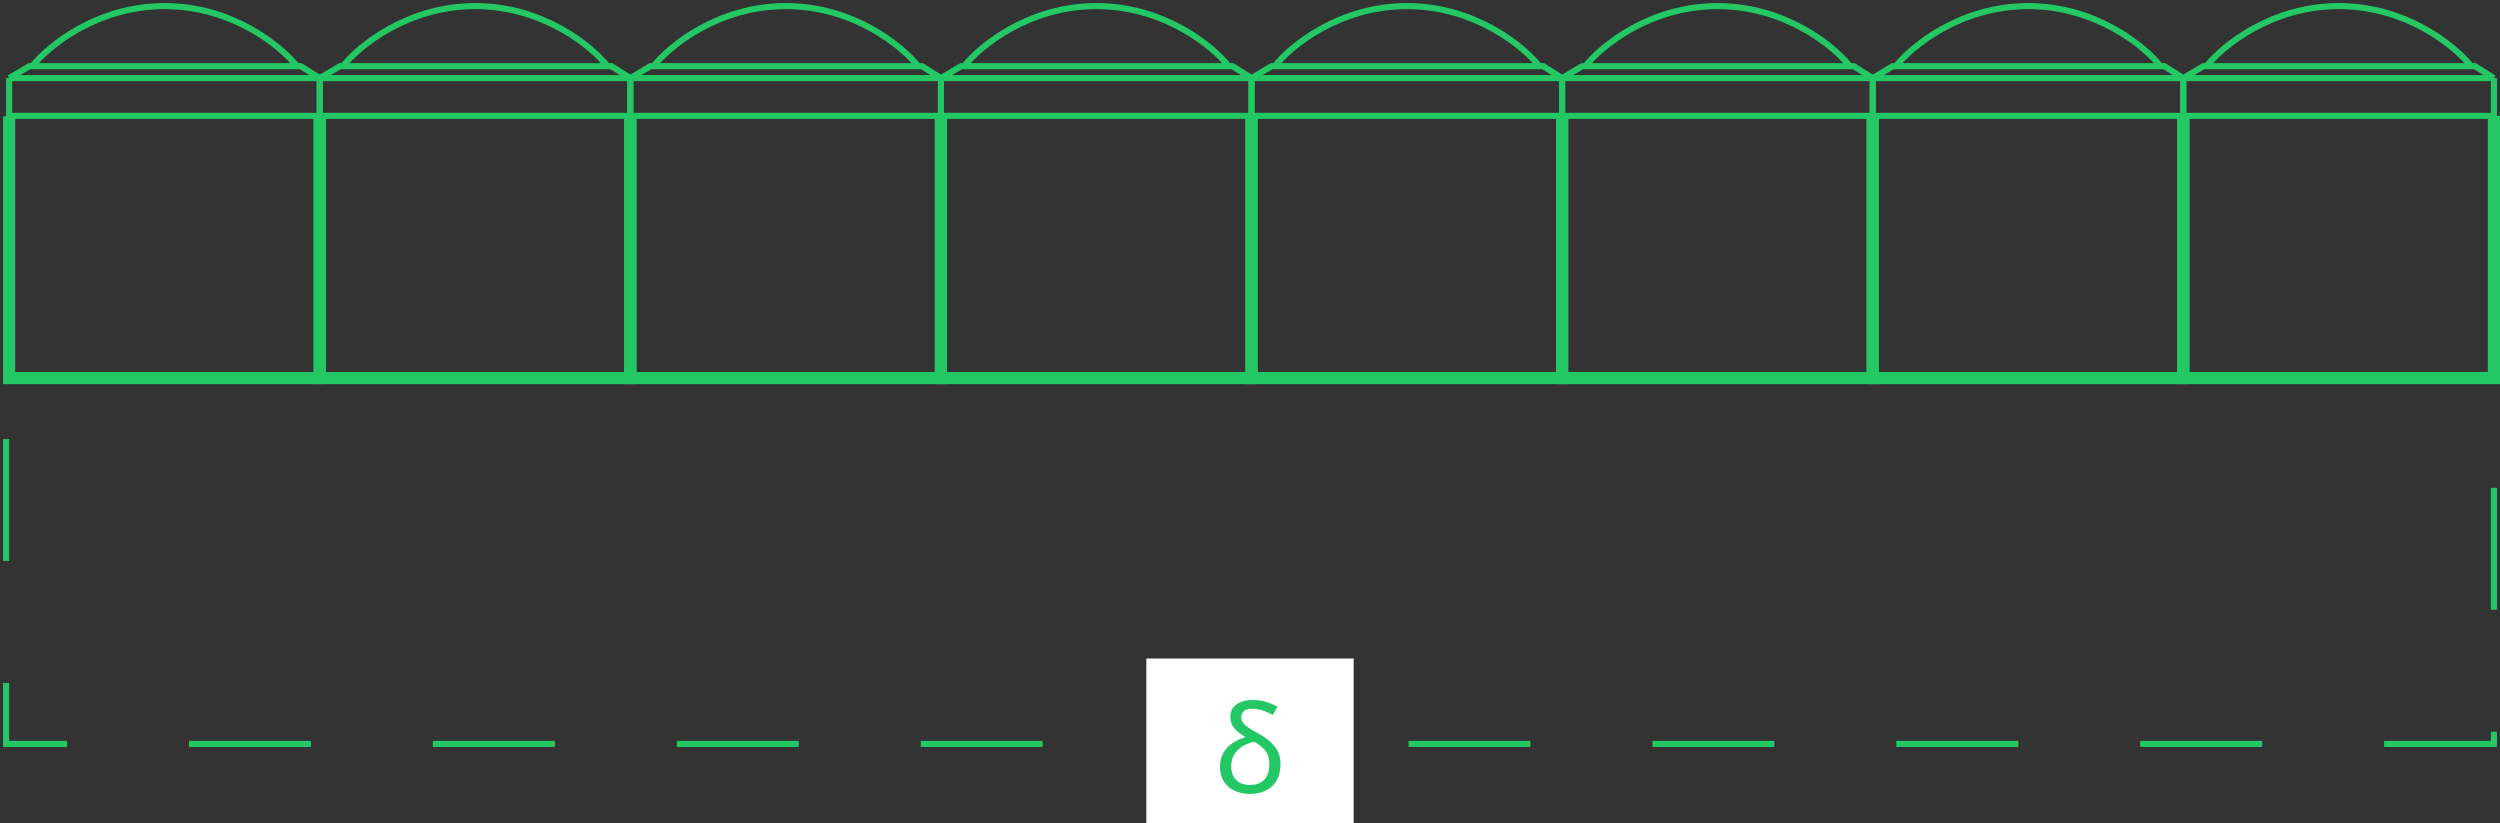 <svg width="410" height="135" viewBox="0 0 410 135" fill="none" xmlns="http://www.w3.org/2000/svg">
<rect x="0" y="0" width="410" height="135" fill="#333333" stroke="none"/>
<path d="M1 72L1 122L409 122L409 72.602" stroke="#23C865" stroke-dasharray="20 20"/>
<rect width="34" height="27" transform="translate(188 108)" fill="white"/>
<path d="M205.38 114.8C206.3 114.8 207.087 114.913 207.74 115.14C208.393 115.367 208.98 115.613 209.5 115.88L208.74 117.26C208.247 116.98 207.72 116.74 207.16 116.54C206.6 116.34 205.98 116.24 205.3 116.24C204.7 116.24 204.26 116.38 203.98 116.66C203.7 116.927 203.56 117.247 203.56 117.62C203.56 117.94 203.647 118.227 203.82 118.48C203.993 118.733 204.273 119 204.66 119.28C205.06 119.547 205.587 119.86 206.24 120.22C207.453 120.873 208.38 121.593 209.02 122.38C209.673 123.153 210 124.12 210 125.28C210 126.88 209.54 128.1 208.62 128.94C207.713 129.78 206.507 130.2 205 130.2C204.053 130.2 203.207 130.027 202.46 129.68C201.713 129.333 201.127 128.827 200.7 128.16C200.287 127.48 200.08 126.667 200.08 125.72C200.08 124.867 200.26 124.12 200.62 123.48C200.993 122.84 201.493 122.307 202.12 121.88C202.76 121.44 203.473 121.107 204.26 120.88C203.513 120.453 202.913 119.987 202.46 119.48C202.007 118.96 201.78 118.333 201.78 117.6C201.78 116.68 202.12 115.987 202.8 115.52C203.493 115.04 204.353 114.8 205.38 114.8ZM205.66 121.64C205.247 121.733 204.82 121.88 204.38 122.08C203.953 122.267 203.553 122.52 203.18 122.84C202.807 123.147 202.5 123.54 202.26 124.02C202.033 124.487 201.92 125.06 201.92 125.74C201.92 126.62 202.187 127.34 202.72 127.9C203.267 128.46 204.027 128.74 205 128.74C206.027 128.74 206.813 128.447 207.36 127.86C207.907 127.26 208.18 126.407 208.18 125.3C208.18 124.393 207.953 123.66 207.5 123.1C207.06 122.54 206.447 122.053 205.66 121.64Z" fill="#23C865"/>
<path d="M48.696 10.853H49.319L52.437 12.81M48.696 10.853C46.098 7.568 38.122 1 26.999 1C15.876 1 7.9 7.568 5.302 10.853M48.696 10.853H5.302M5.302 10.853H4.803L1.499 12.81M1.499 12.81H52.437M1.499 12.81V19H52.437V12.81" stroke="#23C865"/>
<path d="M99.634 10.853H100.258L103.375 12.81M99.634 10.853C97.037 7.568 89.06 1 77.938 1C66.815 1 58.839 7.568 56.241 10.853M99.634 10.853H56.241M56.241 10.853H55.742L52.438 12.81M52.438 12.81H103.375M52.438 12.81V19H103.375V12.81" stroke="#23C865"/>
<path d="M150.572 10.853H151.195L154.313 12.81M150.572 10.853C147.974 7.568 139.998 1 128.875 1C117.752 1 109.776 7.568 107.178 10.853M150.572 10.853H107.178M107.178 10.853H106.679L103.375 12.81M103.375 12.81H154.313M103.375 12.81V19H154.313V12.81" stroke="#23C865"/>
<path d="M201.509 10.853H202.133L205.25 12.81M201.509 10.853C198.911 7.568 190.935 1 179.812 1C168.69 1 160.713 7.568 158.116 10.853M201.509 10.853H158.116M158.116 10.853H157.617L154.312 12.81M154.312 12.81H205.25M154.312 12.81V19H205.25V12.81" stroke="#23C865"/>
<path d="M252.447 10.853H253.07L256.188 12.81M252.447 10.853C249.849 7.568 241.873 1 230.75 1C219.627 1 211.651 7.568 209.053 10.853M252.447 10.853H209.053M209.053 10.853H208.554L205.25 12.81M205.25 12.81H256.188M205.25 12.81V19H256.188V12.81" stroke="#23C865"/>
<path d="M303.384 10.853H304.008L307.125 12.81M303.384 10.853C300.786 7.568 292.81 1 281.687 1C270.565 1 262.588 7.568 259.991 10.853M303.384 10.853H259.991M259.991 10.853H259.492L256.188 12.81M256.188 12.81H307.125M256.188 12.81V19H307.125V12.81" stroke="#23C865"/>
<path d="M354.322 10.853H354.945L358.063 12.81M354.322 10.853C351.724 7.568 343.748 1 332.625 1C321.502 1 313.526 7.568 310.928 10.853M354.322 10.853H310.928M310.928 10.853H310.429L307.125 12.81M307.125 12.81H358.063M307.125 12.81V19H358.063V12.81" stroke="#23C865"/>
<path d="M405.259 10.853H405.883L409 12.81M405.259 10.853C402.661 7.568 394.685 1 383.562 1C372.44 1 364.463 7.568 361.866 10.853M405.259 10.853H361.866M361.866 10.853H361.367L358.062 12.81M358.062 12.81H409M358.062 12.81V19H409V12.81" stroke="#23C865"/>
<path d="M1.499 19.063V62H52.437V19" stroke="#23C865" stroke-width="2"/>
<path d="M52.438 19.063V62H103.375V19" stroke="#23C865" stroke-width="2"/>
<path d="M103.375 19.063V62H154.313V19" stroke="#23C865" stroke-width="2"/>
<path d="M154.312 19.063V62H205.25V19" stroke="#23C865" stroke-width="2"/>
<path d="M205.25 19.063V62H256.188V19" stroke="#23C865" stroke-width="2"/>
<path d="M256.188 19.063V62H307.125V19" stroke="#23C865" stroke-width="2"/>
<path d="M307.125 19.063V62H358.063V19" stroke="#23C865" stroke-width="2"/>
<path d="M358.062 19.063V62H409V19" stroke="#23C865" stroke-width="2"/>
</svg>

